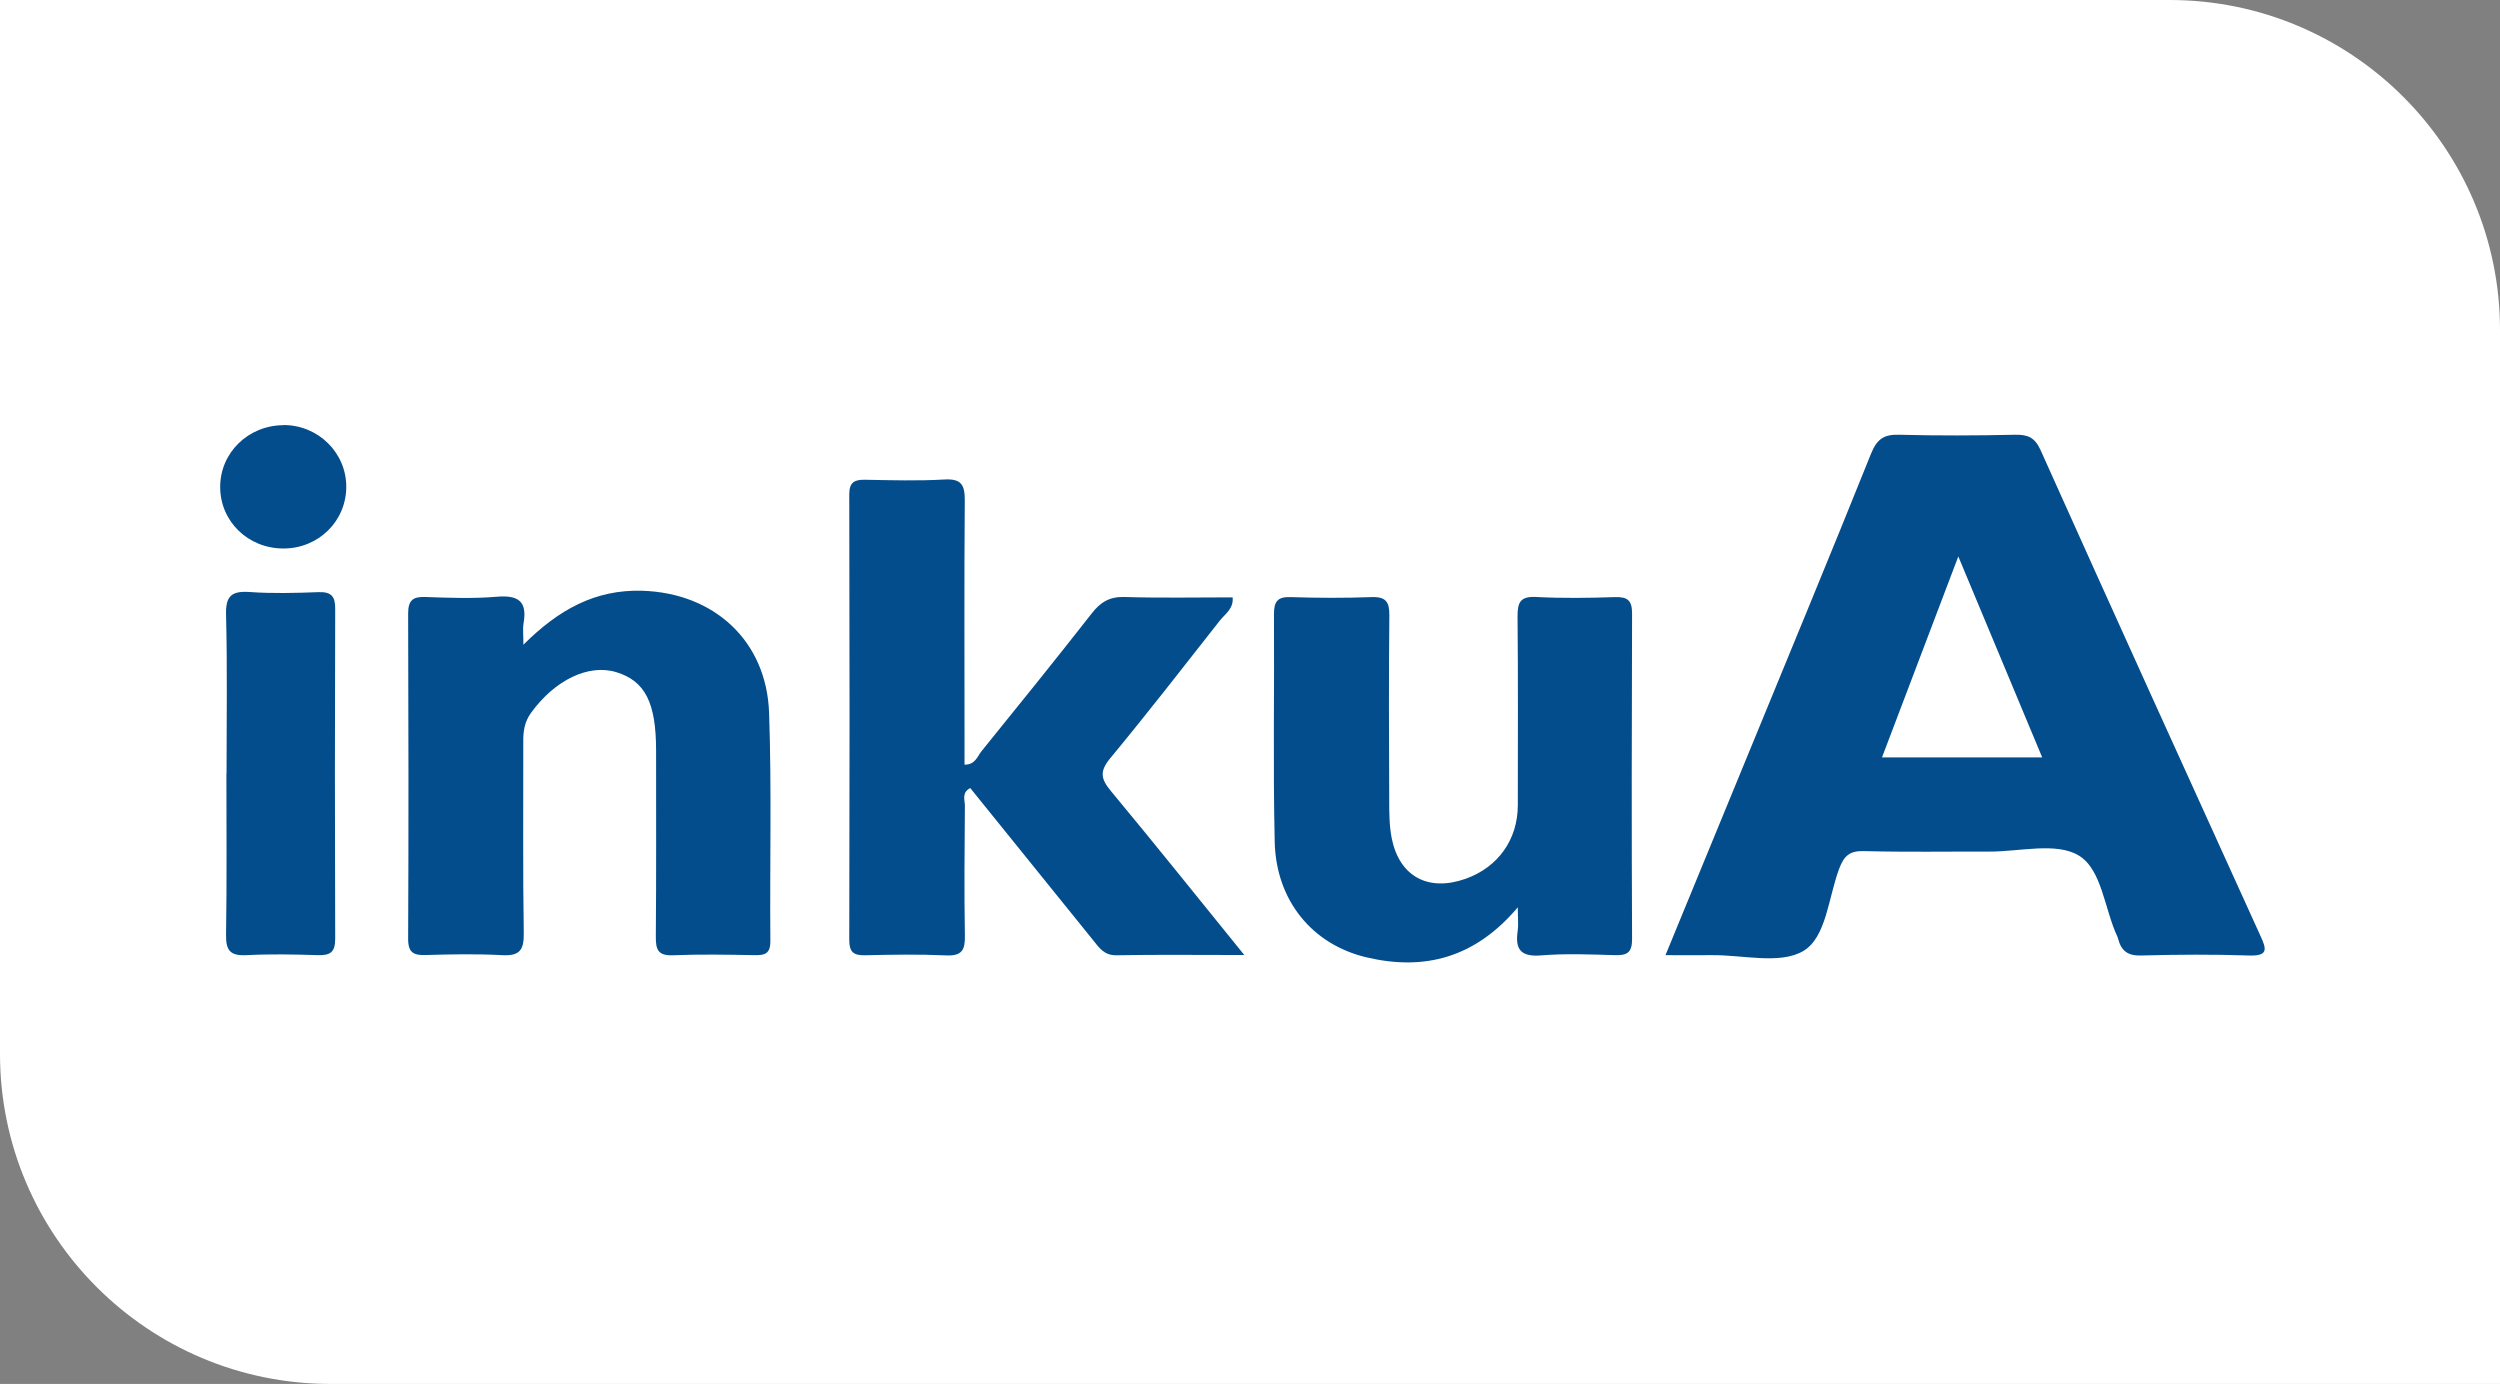 <svg width="112" height="62" viewBox="0 0 112 62" fill="none" xmlns="http://www.w3.org/2000/svg">
<rect x="0" y="0" width="112" height="62" fill="#808080" stroke="none"/>
<g clip-path="url(#clip0_423_3306)">
<path d="M0 0H97.195C105.37 0 112 6.628 112 14.787V62H14.805C6.63 62 0 55.372 0 47.213V0Z" fill="white"/>
<path d="M74.616 42.785C75.904 39.655 77.109 36.725 78.314 33.796C80.159 29.307 82.016 24.823 83.823 20.323C84.091 19.66 84.408 19.454 85.094 19.477C86.817 19.521 88.546 19.516 90.269 19.477C90.844 19.466 91.161 19.588 91.423 20.178C94.68 27.436 97.975 34.681 101.266 41.922C101.528 42.496 101.65 42.835 100.764 42.807C99.152 42.752 97.529 42.763 95.918 42.807C95.332 42.824 95.037 42.601 94.897 42.078C94.886 42.044 94.875 42.005 94.864 41.972C94.273 40.724 94.172 38.942 93.113 38.318C92.104 37.722 90.475 38.157 89.115 38.151C87.241 38.146 85.368 38.179 83.499 38.129C82.864 38.112 82.613 38.346 82.401 38.903C81.91 40.19 81.827 41.994 80.784 42.607C79.741 43.22 78.074 42.774 76.68 42.791C76.061 42.796 75.436 42.791 74.611 42.791L74.616 42.785ZM87.732 24.929C86.55 28.037 85.44 30.961 84.314 33.93H91.49C90.241 30.933 89.026 28.026 87.732 24.929Z" fill="#044D8C"/>
<path d="M55.752 42.785C53.678 42.785 51.849 42.763 50.019 42.796C49.473 42.807 49.25 42.468 48.977 42.128C47.142 39.856 45.307 37.583 43.467 35.305C43.071 35.511 43.227 35.84 43.227 36.096C43.211 38.034 43.194 39.972 43.227 41.911C43.239 42.546 43.11 42.835 42.386 42.802C41.175 42.746 39.965 42.768 38.75 42.796C38.231 42.807 38.047 42.646 38.047 42.111C38.064 35.456 38.064 28.806 38.047 22.15C38.047 21.587 38.292 21.482 38.778 21.493C39.954 21.515 41.131 21.549 42.302 21.482C43.055 21.437 43.227 21.71 43.222 22.412C43.194 25.96 43.211 29.507 43.211 33.05C43.211 33.451 43.211 33.846 43.211 34.258C43.696 34.258 43.785 33.885 43.969 33.657C45.631 31.607 47.282 29.558 48.91 27.48C49.3 26.979 49.702 26.728 50.371 26.745C51.982 26.795 53.594 26.762 55.222 26.762C55.272 27.268 54.888 27.502 54.653 27.797C53.025 29.869 51.408 31.952 49.73 33.98C49.25 34.565 49.322 34.899 49.769 35.439C51.731 37.8 53.644 40.195 55.741 42.78L55.752 42.785Z" fill="#044D8C"/>
<path d="M23.448 28.884C25.038 27.296 26.683 26.405 28.762 26.466C31.991 26.561 34.35 28.711 34.456 31.952C34.573 35.35 34.484 38.753 34.512 42.156C34.517 42.74 34.255 42.802 33.787 42.791C32.577 42.768 31.361 42.746 30.151 42.796C29.482 42.824 29.376 42.546 29.381 41.966C29.404 39.187 29.393 36.408 29.393 33.629C29.393 31.479 28.902 30.51 27.614 30.114C26.359 29.73 24.854 30.471 23.794 31.93C23.487 32.353 23.437 32.782 23.443 33.261C23.448 36.113 23.42 38.964 23.465 41.816C23.476 42.579 23.264 42.835 22.489 42.791C21.357 42.729 20.214 42.752 19.076 42.785C18.541 42.802 18.285 42.69 18.285 42.072C18.307 37.21 18.301 32.342 18.285 27.48C18.285 26.895 18.497 26.723 19.06 26.745C20.125 26.784 21.195 26.823 22.255 26.734C23.22 26.65 23.632 26.94 23.454 27.926C23.415 28.16 23.448 28.404 23.448 28.872V28.884Z" fill="#044D8C"/>
<path d="M67.998 40.647C66.079 42.919 63.81 43.498 61.228 42.891C58.78 42.317 57.168 40.335 57.107 37.722C57.029 34.325 57.096 30.922 57.074 27.519C57.074 26.973 57.213 26.728 57.815 26.75C59.025 26.79 60.241 26.795 61.451 26.75C62.103 26.728 62.248 26.979 62.243 27.575C62.215 30.315 62.226 33.061 62.237 35.806C62.237 36.391 62.237 36.987 62.349 37.555C62.694 39.271 63.988 39.961 65.655 39.371C67.116 38.853 67.998 37.611 67.998 36.068C67.998 33.25 68.014 30.438 67.986 27.619C67.981 26.973 68.12 26.706 68.828 26.745C69.999 26.806 71.181 26.79 72.353 26.75C72.921 26.734 73.117 26.901 73.117 27.486C73.1 32.348 73.094 37.216 73.117 42.078C73.117 42.691 72.882 42.807 72.341 42.791C71.243 42.757 70.133 42.713 69.04 42.802C68.137 42.874 67.869 42.54 67.992 41.71C68.031 41.437 67.998 41.159 67.998 40.641V40.647Z" fill="#044D8C"/>
<path d="M10.149 34.659C10.149 32.287 10.188 29.914 10.127 27.541C10.104 26.7 10.372 26.466 11.186 26.522C12.207 26.595 13.238 26.567 14.264 26.528C14.85 26.506 15.023 26.723 15.017 27.28C15 32.209 15 37.132 15.017 42.061C15.017 42.657 14.8 42.807 14.242 42.791C13.182 42.757 12.112 42.735 11.052 42.791C10.327 42.83 10.115 42.596 10.127 41.877C10.166 39.471 10.143 37.06 10.143 34.654L10.149 34.659Z" fill="#044D8C"/>
<path d="M12.686 19.042C14.242 19.031 15.513 20.273 15.513 21.805C15.513 23.353 14.264 24.573 12.697 24.573C11.114 24.573 9.864 23.359 9.864 21.816C9.864 20.284 11.114 19.059 12.692 19.048L12.686 19.042Z" fill="#044D8C"/>
</g>
<defs>
<clipPath id="clip0_423_3306">
<rect width="112" height="62" fill="white"/>
</clipPath>
</defs>
</svg>
